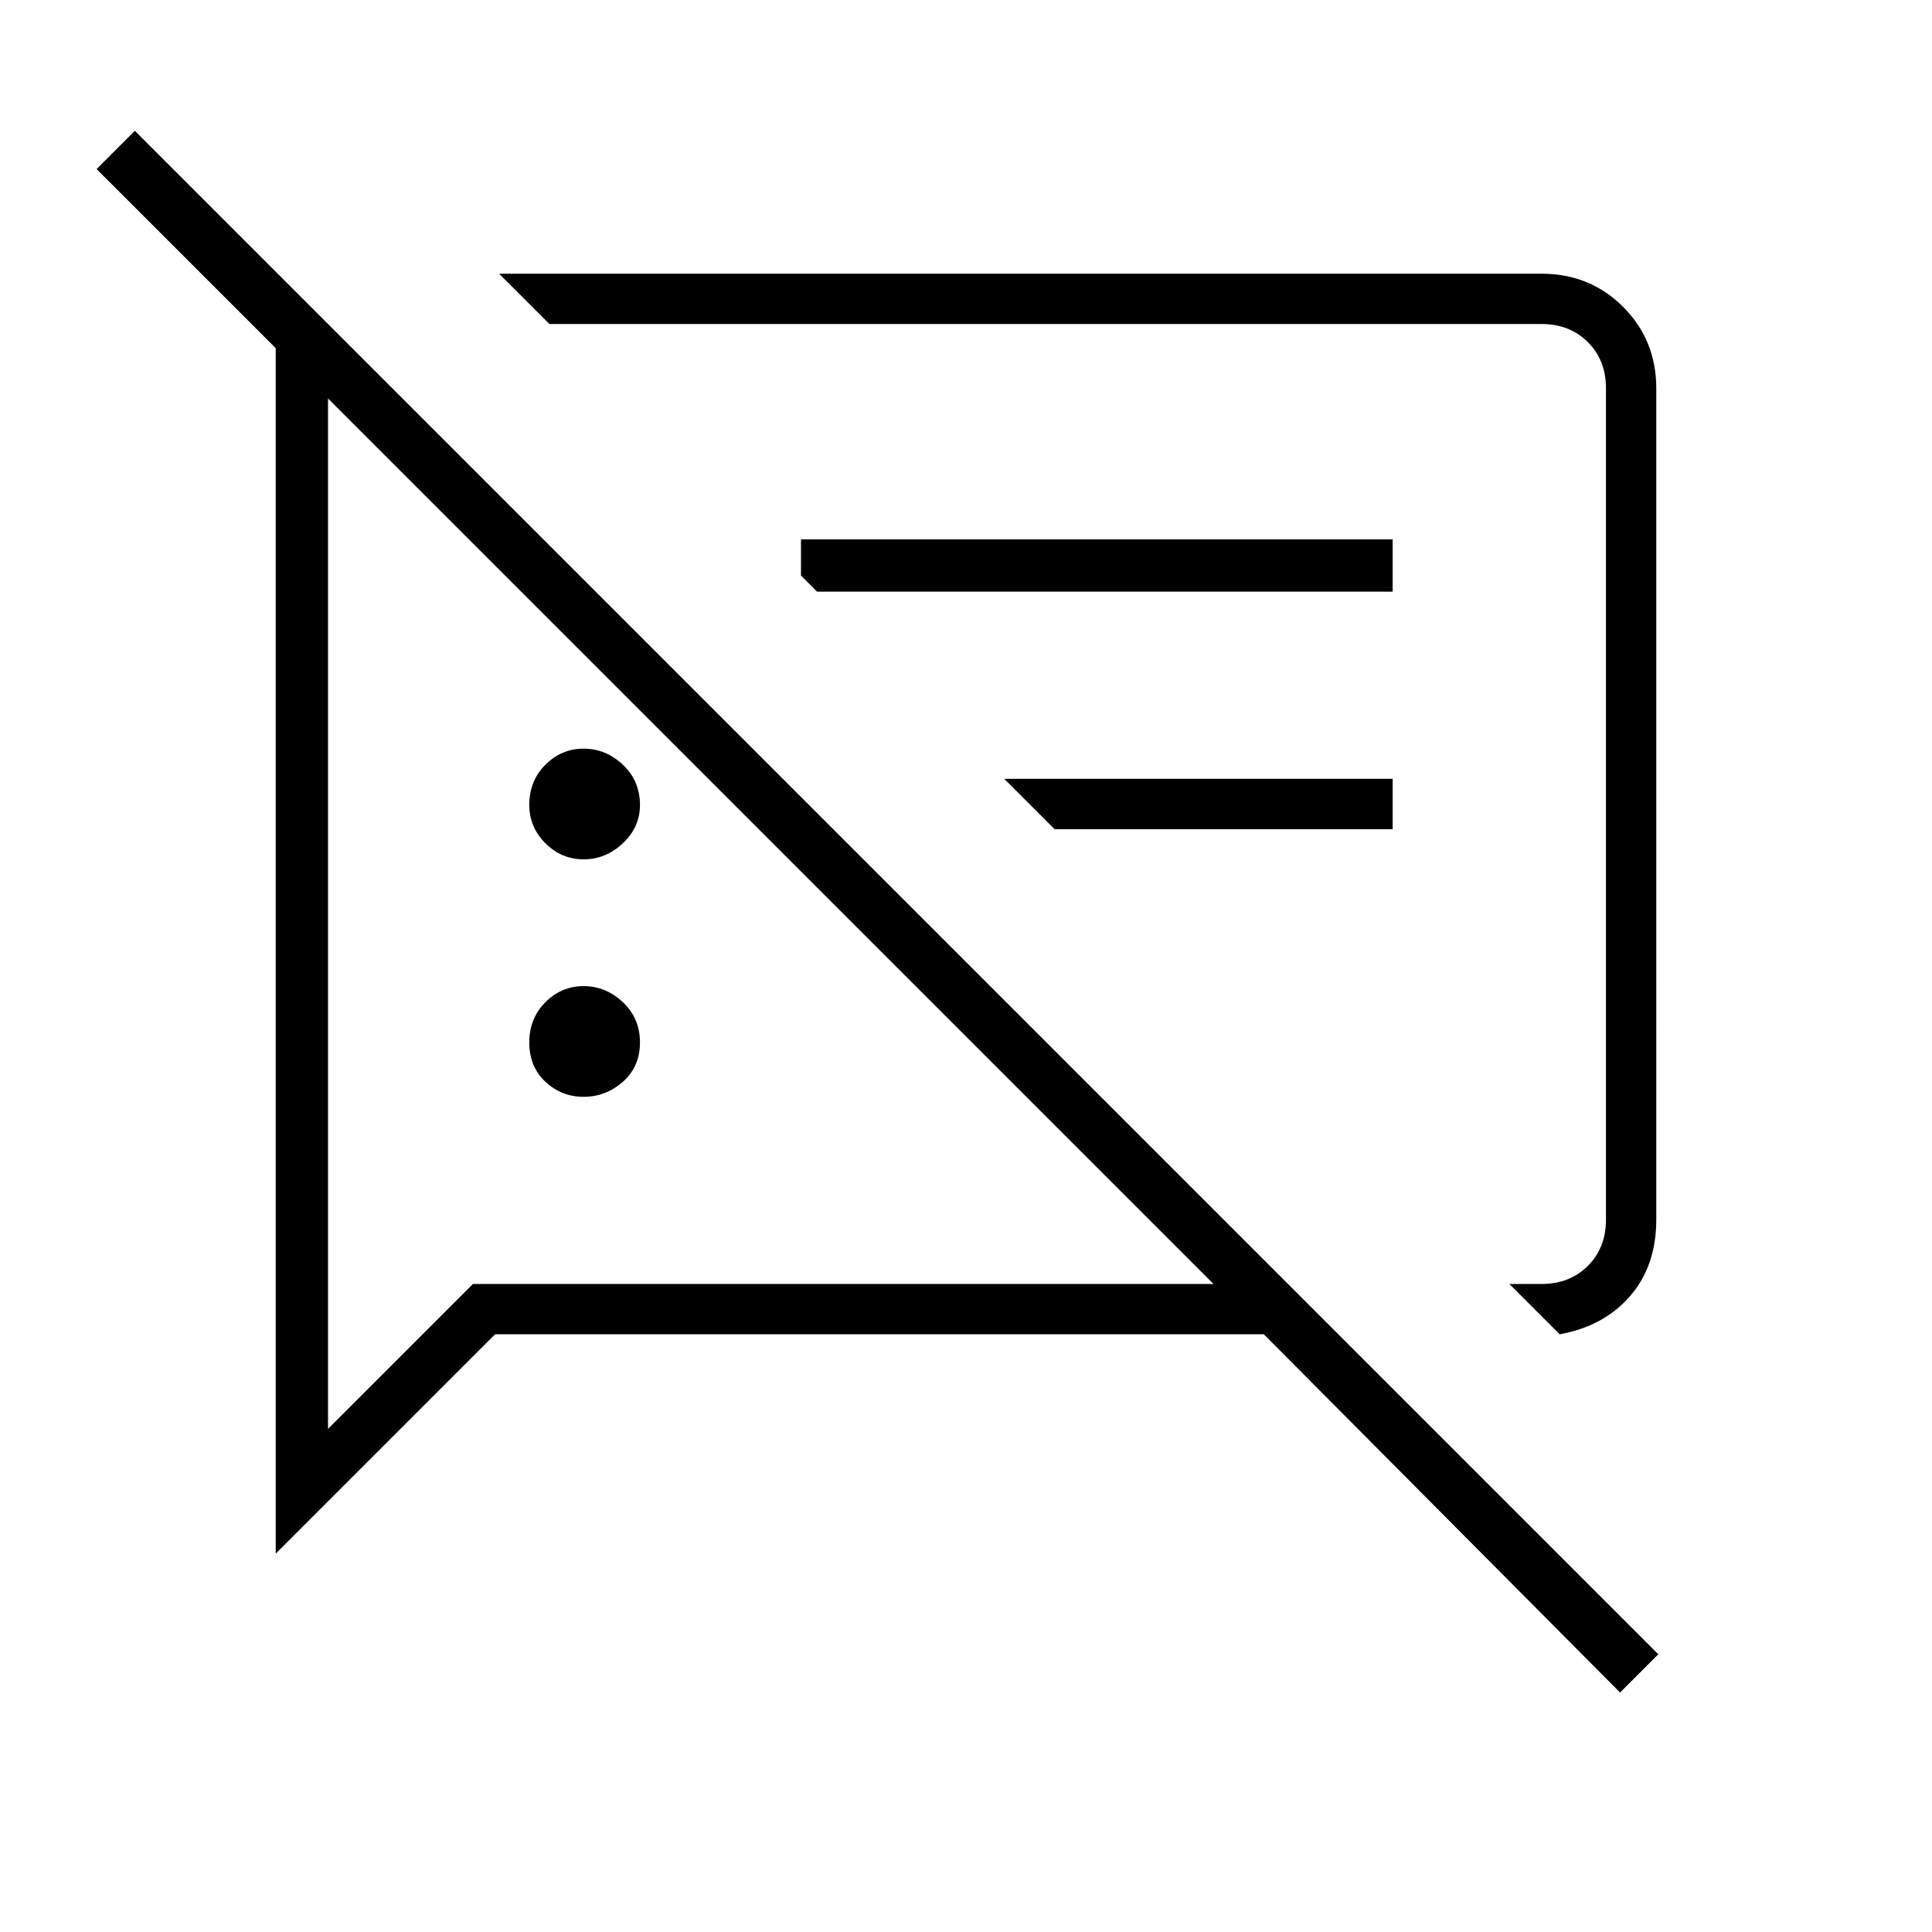 <svg xmlns="http://www.w3.org/2000/svg" height="24" width="24"><path d="M7.25 13.625q-.275 0-.475-.187-.2-.188-.2-.488t.2-.5q.2-.2.475-.2.275 0 .488.2.212.2.212.5t-.212.488q-.213.187-.488.187Zm12.125 2.95-.625-.625h.4q.35 0 .575-.225.225-.225.225-.575V4.825q0-.35-.225-.575-.225-.225-.575-.225H6.825L6.2 3.4h12.95q.6 0 1.013.412.412.413.412 1.013V15.15q0 .575-.325.95t-.875.475ZM10.15 7.35l-.2-.2V6.7h7.35v.65Zm2.95 2.95-.625-.625H17.3v.625Zm7.025 10.725-4.425-4.45H6.15L3.425 19.3V4.325L1.2 2.1l.475-.475L20.6 20.55ZM4.075 4.95v12.8l1.8-1.8h9.2ZM12.8 9.975Zm-3.225.475Zm-2.325.225q-.275 0-.475-.2-.2-.2-.2-.475 0-.3.2-.5t.475-.2q.275 0 .488.2.212.2.212.5 0 .275-.212.475-.213.2-.488.2Z"/></svg>